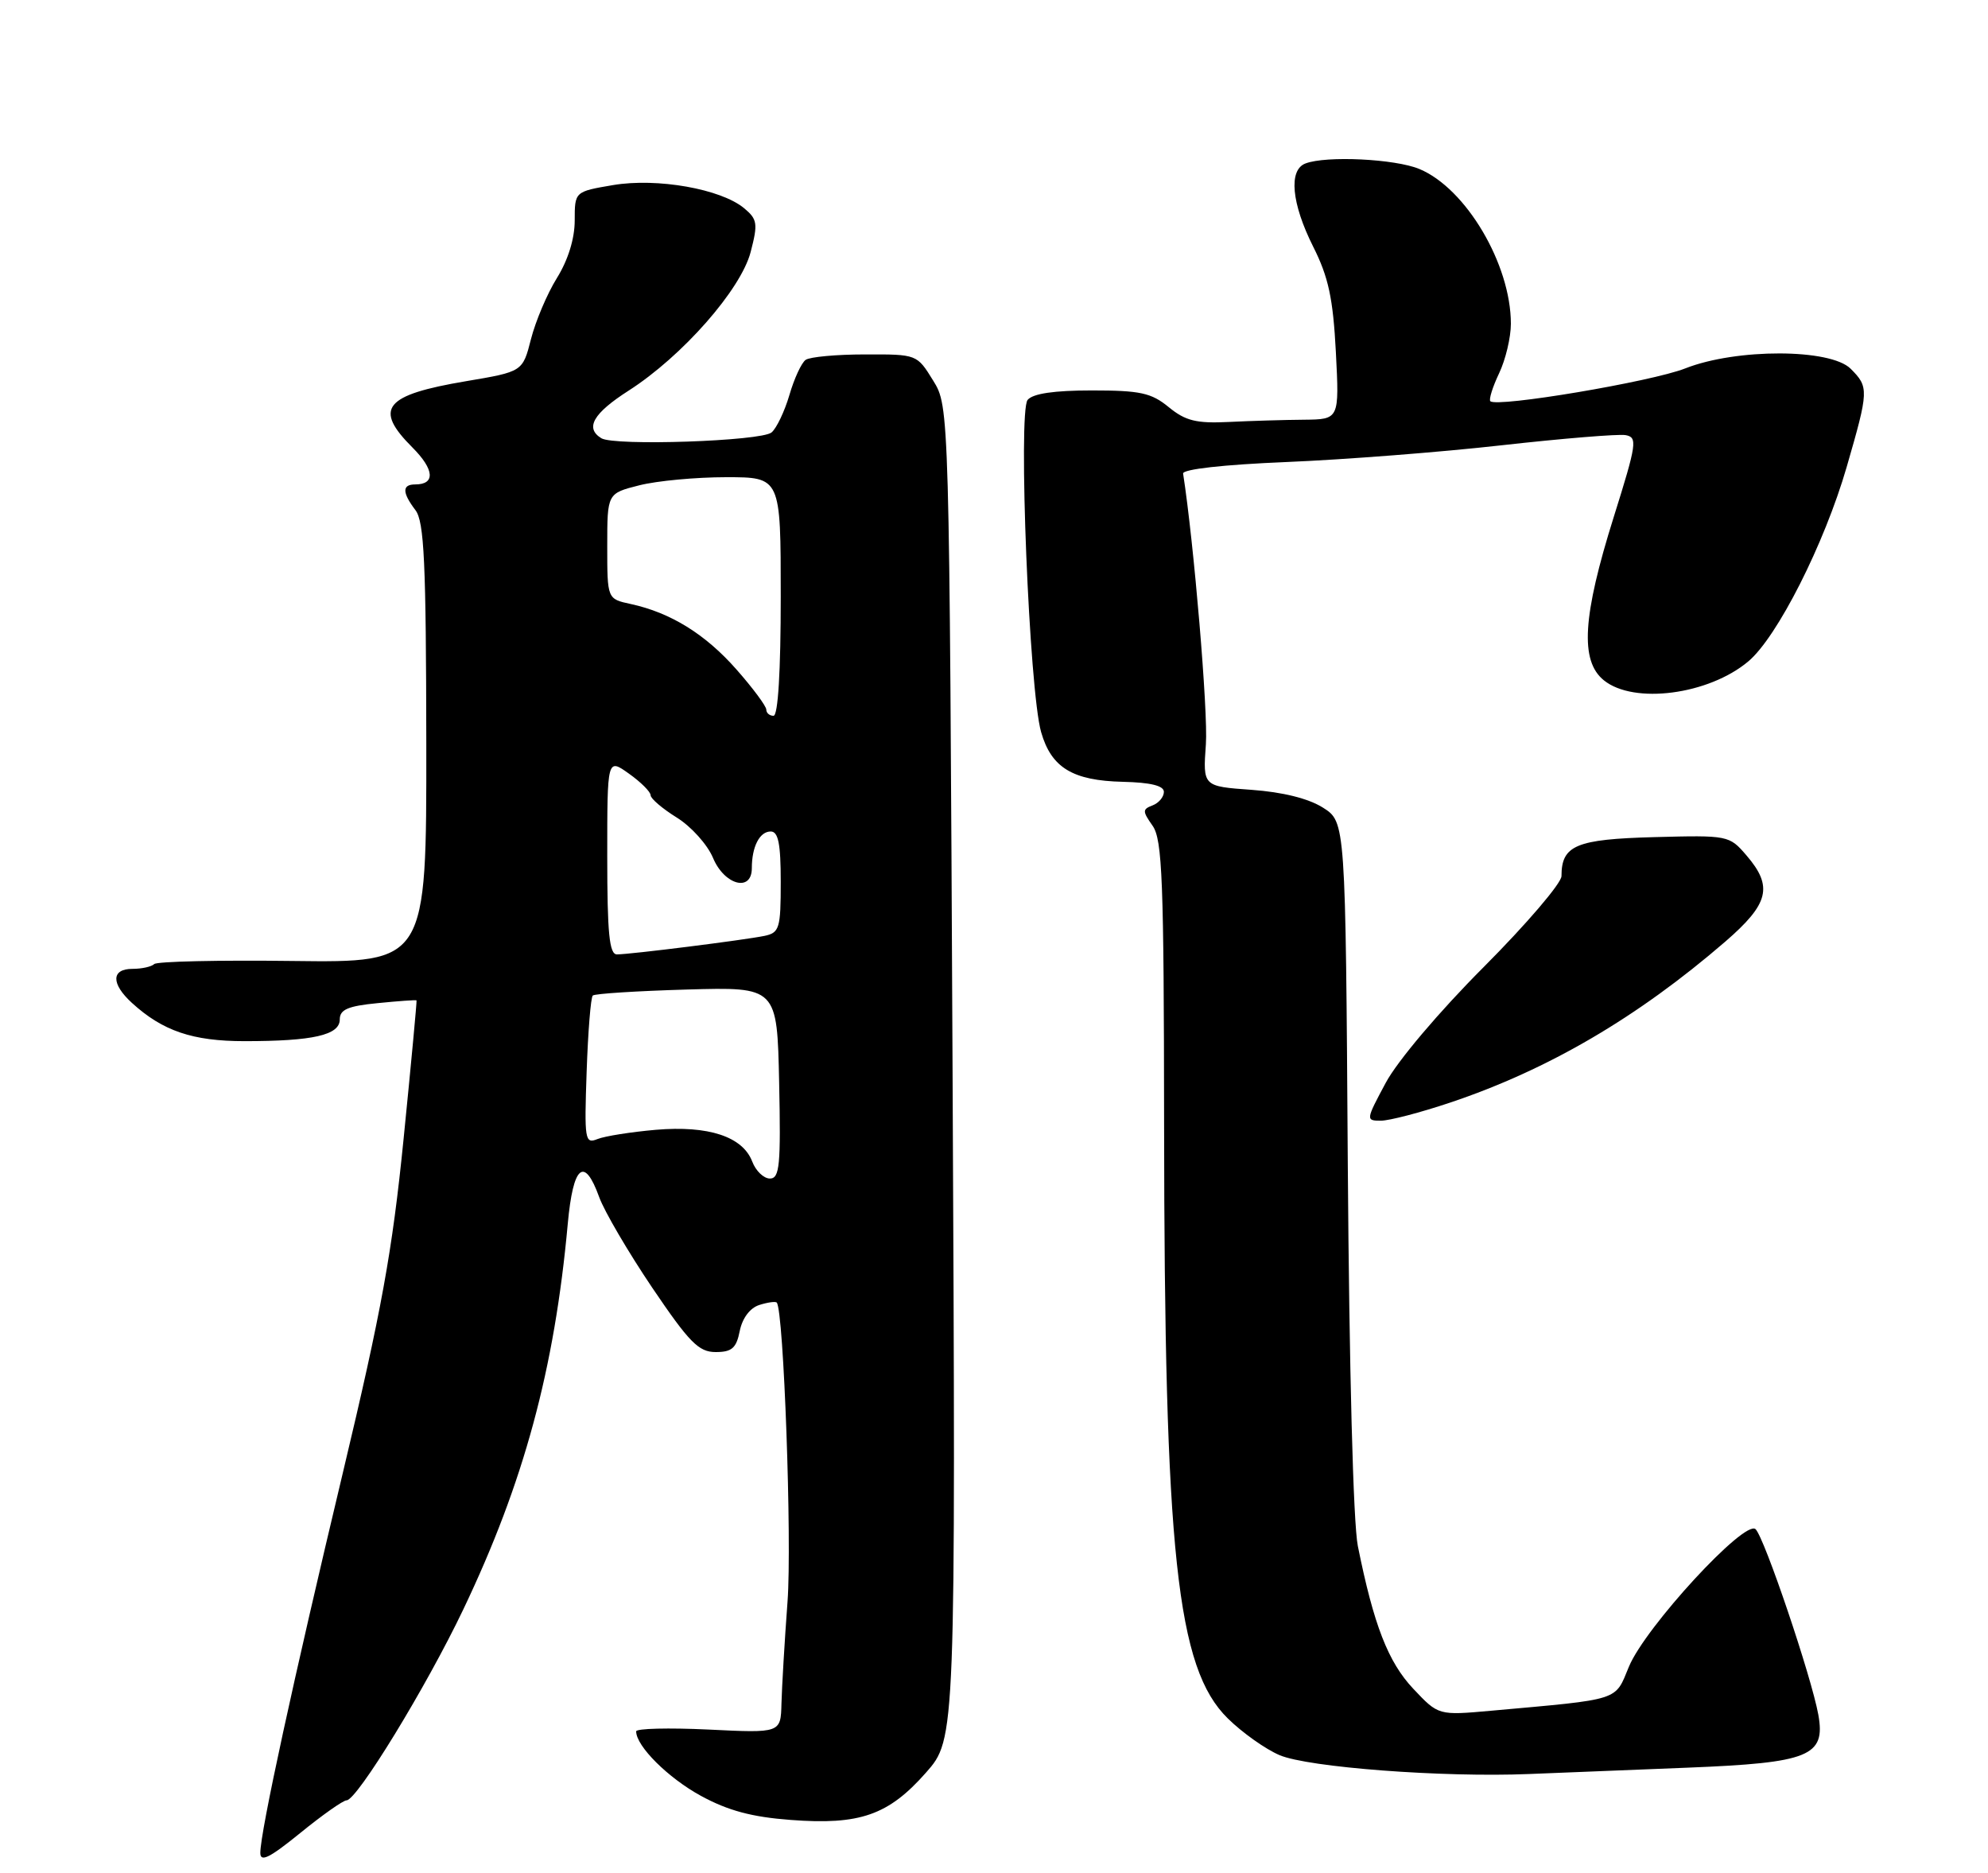 <?xml version="1.0" encoding="UTF-8" standalone="no"?>
<!DOCTYPE svg PUBLIC "-//W3C//DTD SVG 1.1//EN" "http://www.w3.org/Graphics/SVG/1.1/DTD/svg11.dtd" >
<svg xmlns="http://www.w3.org/2000/svg" xmlns:xlink="http://www.w3.org/1999/xlink" version="1.1" viewBox="0 0 275 259">
 <g >
 <path fill="currentColor"
d=" M 47.94 249.00 C 49.38 249.00 58.97 233.32 64.09 222.59 C 72.47 205.03 76.71 189.38 78.54 169.25 C 79.28 161.16 80.82 159.85 82.89 165.58 C 83.60 167.54 86.90 173.17 90.21 178.08 C 95.36 185.69 96.65 187.00 99.00 187.00 C 101.24 187.00 101.86 186.46 102.33 184.08 C 102.69 182.30 103.75 180.90 105.03 180.49 C 106.20 180.12 107.28 179.97 107.45 180.16 C 108.41 181.27 109.56 213.14 108.94 221.50 C 108.53 227.00 108.16 233.34 108.10 235.60 C 108.00 239.70 108.00 239.70 98.00 239.21 C 92.50 238.95 88.00 239.06 88.00 239.46 C 88.00 241.51 92.43 245.91 96.96 248.38 C 100.70 250.42 104.01 251.31 109.37 251.71 C 118.94 252.44 122.90 251.05 128.08 245.18 C 132.21 240.50 132.21 240.50 131.77 148.38 C 131.32 56.25 131.32 56.25 129.08 52.63 C 126.84 49.00 126.84 49.00 119.67 49.02 C 115.73 49.02 112.03 49.36 111.45 49.77 C 110.87 50.17 109.86 52.36 109.20 54.63 C 108.53 56.90 107.42 59.23 106.73 59.81 C 105.28 61.02 84.95 61.71 83.18 60.61 C 80.89 59.20 82.05 57.17 86.97 54.02 C 94.39 49.26 102.48 40.06 103.84 34.85 C 104.86 30.93 104.77 30.33 102.95 28.81 C 99.74 26.13 90.91 24.57 84.80 25.60 C 79.50 26.50 79.50 26.50 79.50 30.50 C 79.50 33.01 78.58 35.97 77.04 38.45 C 75.69 40.62 74.08 44.43 73.45 46.90 C 72.30 51.40 72.30 51.40 64.48 52.72 C 53.14 54.63 51.64 56.49 57.07 61.91 C 60.09 64.94 60.25 67.00 57.44 67.00 C 55.61 67.00 55.61 68.11 57.47 70.56 C 58.68 72.16 58.94 77.74 58.97 102.82 C 59.00 133.14 59.00 133.14 40.49 132.91 C 30.32 132.78 21.69 132.97 21.33 133.34 C 20.96 133.70 19.62 134.00 18.33 134.00 C 15.38 134.00 15.34 136.05 18.25 138.71 C 22.50 142.59 26.64 144.00 33.83 144.00 C 43.31 144.00 47.00 143.16 47.00 141.00 C 47.00 139.63 48.12 139.14 52.25 138.74 C 55.14 138.45 57.55 138.28 57.62 138.36 C 57.68 138.44 56.88 147.05 55.83 157.50 C 54.26 173.16 52.78 181.27 47.44 203.64 C 40.59 232.31 36.02 253.33 36.01 256.26 C 36.00 257.61 37.30 256.96 41.54 253.51 C 44.59 251.03 47.47 249.00 47.94 249.00 Z  M 233.48 244.48 C 250.28 243.81 252.56 242.89 251.53 237.16 C 250.57 231.88 244.08 212.68 242.85 211.50 C 241.38 210.08 227.60 225.04 225.33 230.51 C 223.35 235.30 224.36 234.98 206.24 236.61 C 198.98 237.26 198.98 237.26 195.50 233.57 C 192.02 229.88 190.02 224.73 187.83 213.83 C 187.19 210.64 186.64 189.44 186.44 161.09 C 186.13 113.68 186.13 113.68 183.00 111.70 C 181.00 110.44 177.44 109.55 173.13 109.24 C 166.39 108.76 166.39 108.76 166.81 102.94 C 167.13 98.53 165.16 75.16 163.66 65.50 C 163.56 64.90 169.23 64.26 178.00 63.90 C 185.97 63.57 199.37 62.53 207.77 61.58 C 216.17 60.64 223.86 60.01 224.86 60.18 C 226.54 60.48 226.42 61.34 223.23 71.50 C 218.91 85.26 218.54 91.40 221.86 94.09 C 226.01 97.45 236.36 96.09 241.85 91.47 C 245.85 88.11 252.37 75.22 255.45 64.59 C 258.52 53.98 258.54 53.54 256.00 51.00 C 253.20 48.20 240.19 48.17 233.13 50.95 C 228.47 52.79 207.06 56.39 206.16 55.49 C 205.93 55.26 206.47 53.52 207.37 51.63 C 208.27 49.74 209.00 46.66 209.00 44.78 C 209.00 36.56 202.80 26.07 196.36 23.38 C 193.00 21.97 183.45 21.51 180.58 22.61 C 178.22 23.51 178.65 28.13 181.65 34.11 C 183.77 38.32 184.40 41.26 184.79 48.69 C 185.27 58.00 185.27 58.00 180.39 58.05 C 177.70 58.07 173.03 58.21 170.00 58.36 C 165.49 58.58 163.99 58.21 161.67 56.31 C 159.26 54.33 157.72 54.00 151.05 54.00 C 145.82 54.00 142.88 54.43 142.15 55.31 C 140.81 56.94 142.37 95.55 144.02 101.26 C 145.43 106.18 148.38 107.97 155.33 108.13 C 159.16 108.22 161.00 108.67 161.00 109.52 C 161.00 110.22 160.30 111.06 159.44 111.39 C 158.02 111.93 158.02 112.19 159.44 114.21 C 160.79 116.14 161.00 121.74 161.03 155.47 C 161.07 214.89 162.77 230.73 169.84 237.67 C 171.85 239.65 175.07 241.93 177.00 242.75 C 180.97 244.44 199.55 245.85 211.50 245.36 C 215.90 245.18 225.79 244.79 233.48 244.48 Z  M 200.62 152.49 C 214.15 147.95 226.51 140.72 238.65 130.24 C 244.71 125.00 245.30 122.62 241.59 118.31 C 239.21 115.54 239.07 115.51 228.84 115.78 C 218.01 116.07 216.00 116.91 216.00 121.17 C 216.00 122.15 211.16 127.81 205.25 133.74 C 199.07 139.93 193.30 146.75 191.69 149.76 C 188.93 154.90 188.92 155.00 191.01 155.00 C 192.19 155.00 196.51 153.87 200.62 152.49 Z  M 104.06 160.66 C 102.74 157.20 98.01 155.64 90.72 156.26 C 87.30 156.56 83.67 157.13 82.65 157.54 C 80.91 158.24 80.82 157.69 81.15 148.23 C 81.34 142.69 81.72 137.95 82.00 137.69 C 82.28 137.43 88.12 137.06 95.00 136.86 C 107.50 136.50 107.50 136.50 107.78 149.75 C 108.02 161.18 107.85 163.00 106.50 163.00 C 105.65 163.00 104.55 161.95 104.06 160.66 Z  M 84.00 118.43 C 84.00 104.86 84.00 104.86 87.00 107.00 C 88.65 108.17 90.00 109.52 90.00 109.99 C 90.00 110.45 91.63 111.84 93.61 113.07 C 95.60 114.30 97.86 116.81 98.63 118.65 C 100.20 122.42 104.00 123.43 104.00 120.08 C 104.00 117.10 105.08 115.00 106.61 115.00 C 107.66 115.00 108.00 116.68 108.00 121.98 C 108.00 128.41 107.82 129.00 105.75 129.44 C 103.00 130.01 87.20 132.00 85.34 132.00 C 84.29 132.00 84.00 129.11 84.00 118.43 Z  M 106.00 98.14 C 106.00 97.67 104.15 95.17 101.88 92.60 C 97.58 87.71 92.76 84.73 87.25 83.54 C 84.00 82.84 84.00 82.84 84.00 75.54 C 84.00 68.24 84.00 68.24 88.44 67.12 C 90.89 66.50 96.29 66.00 100.44 66.00 C 108.00 66.00 108.00 66.00 108.00 82.50 C 108.00 92.83 107.63 99.00 107.00 99.00 C 106.45 99.00 106.00 98.61 106.00 98.14 Z "/>
</g>
</svg>